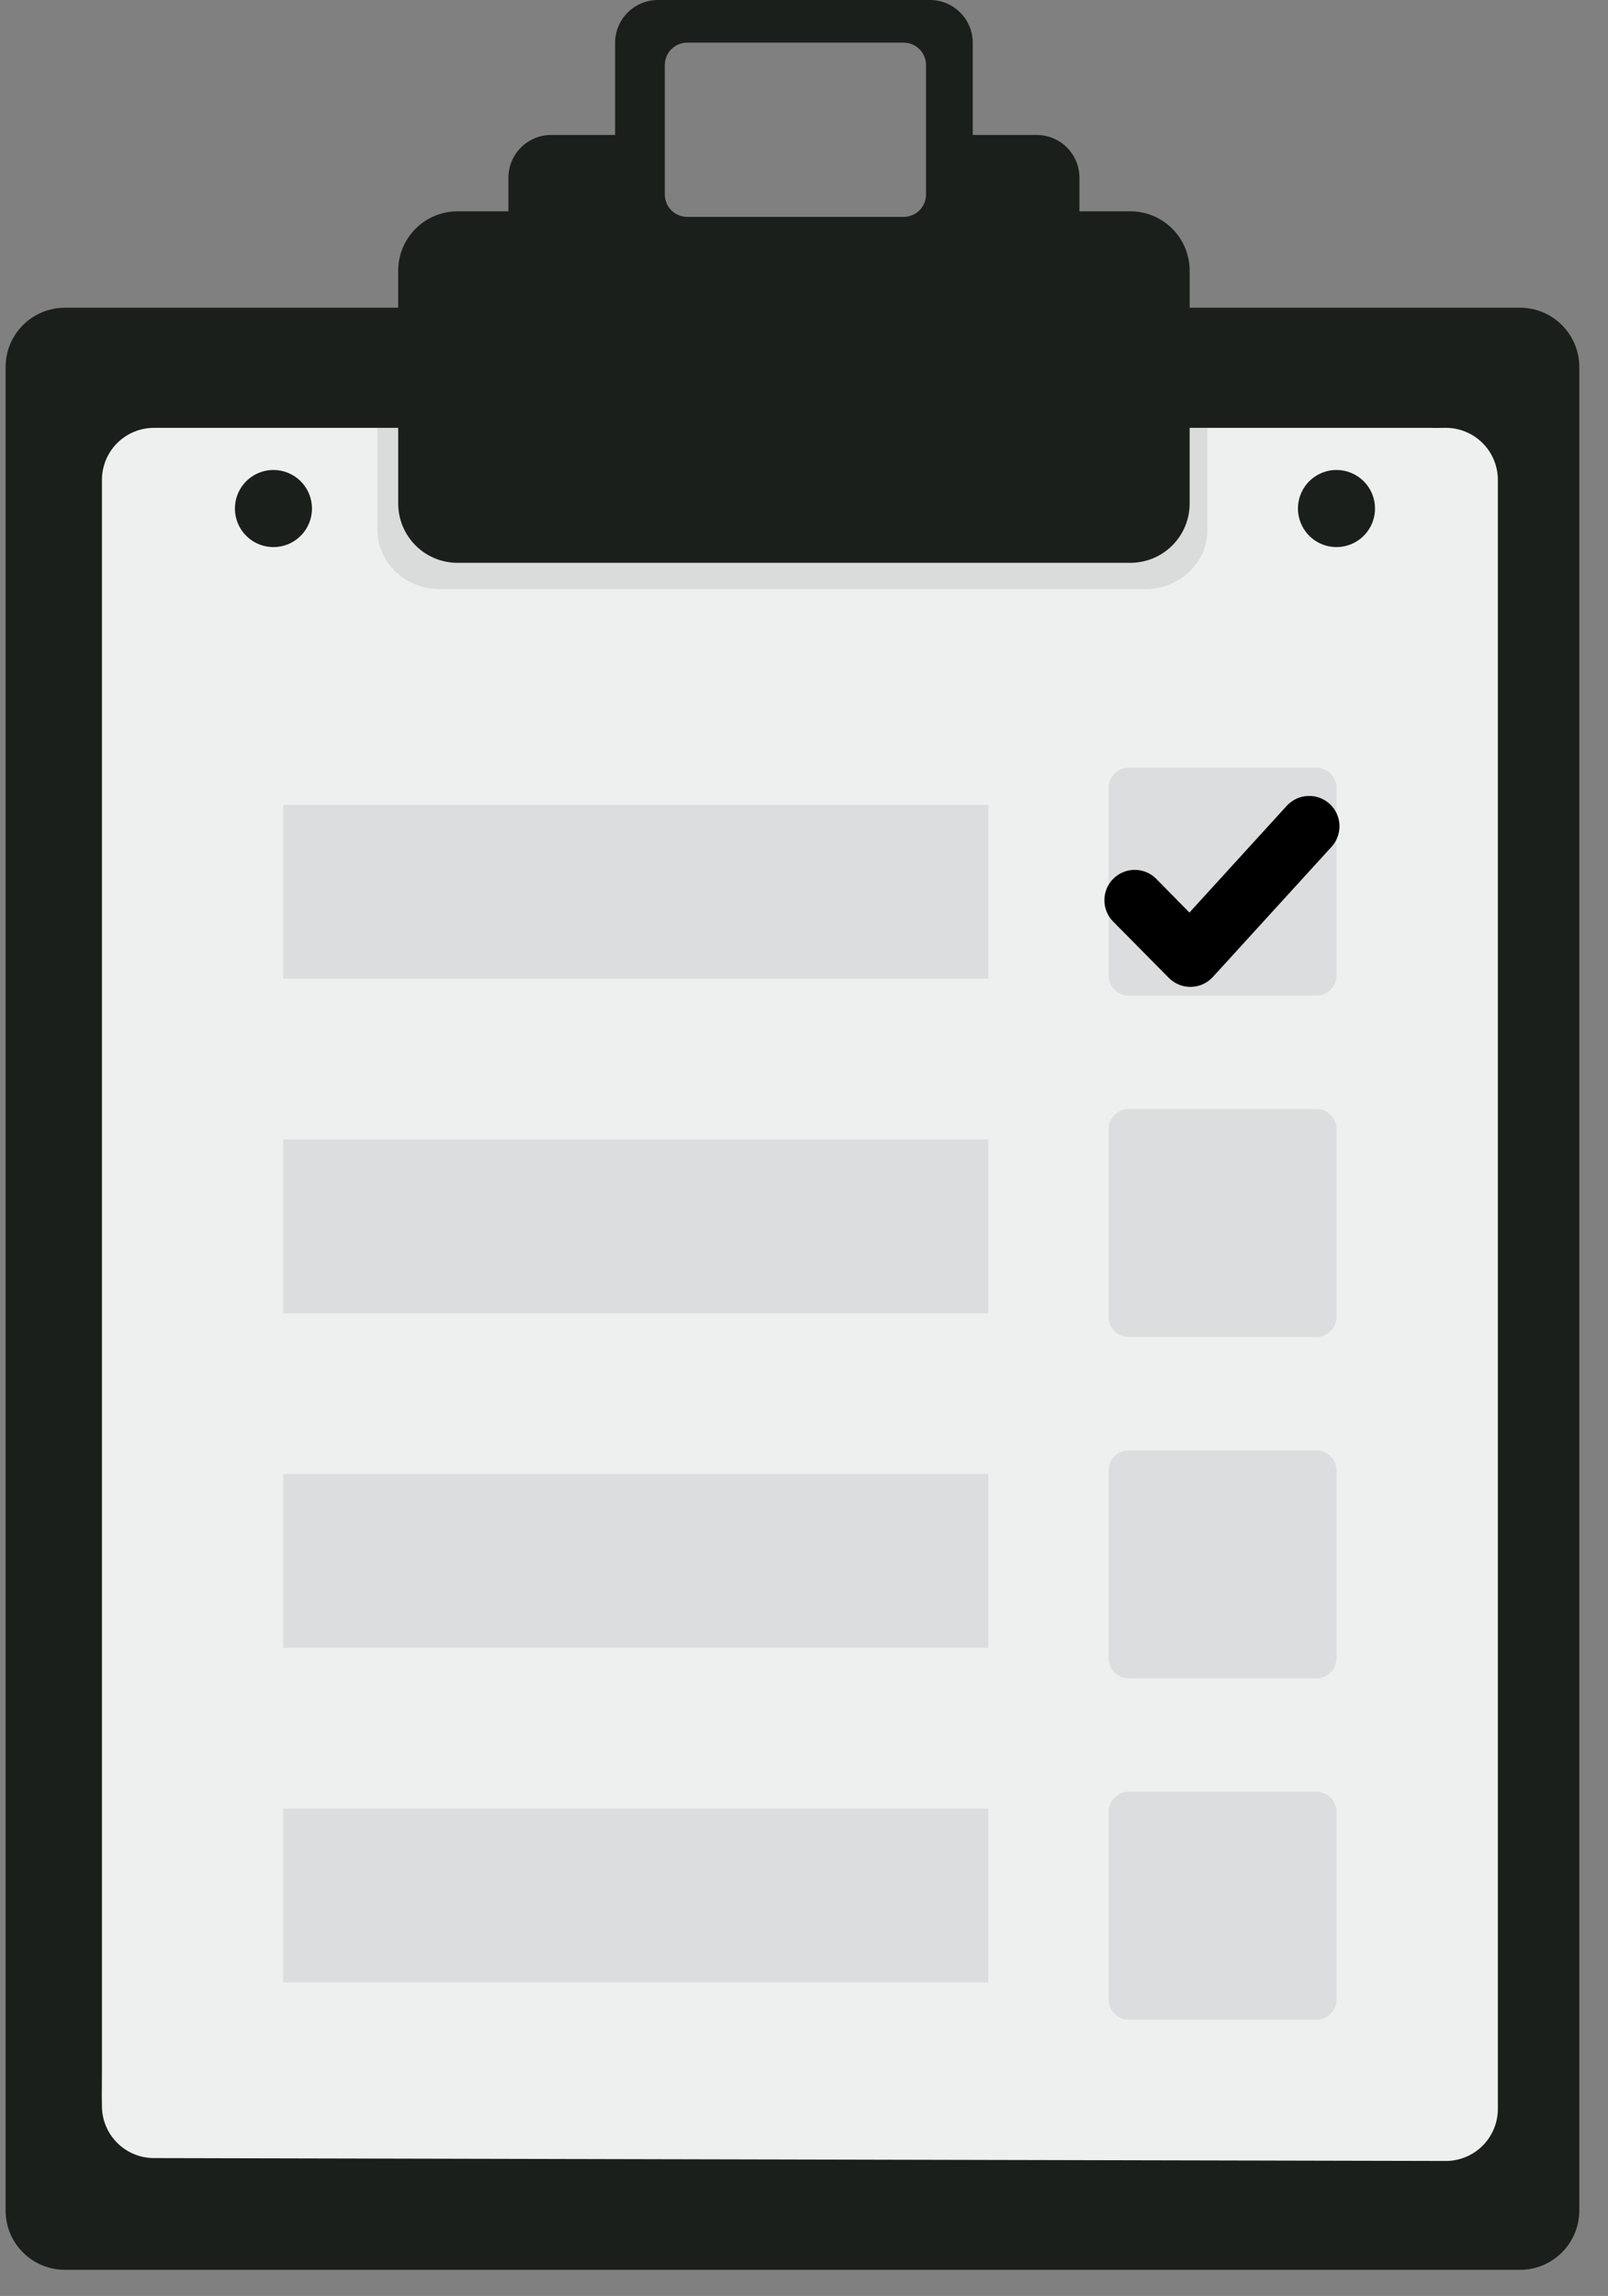 <svg width="103" height="147" viewBox="0 0 103 147" fill="none" xmlns="http://www.w3.org/2000/svg">
<rect x="0" y="0" width="103" height="147" fill="#808080" stroke="none"/>
<path d="M4.155 19.702H97.365C98.372 19.702 99.338 20.102 100.05 20.815C100.762 21.527 101.162 22.493 101.162 23.5V141.527C101.162 142.535 100.762 143.501 100.05 144.213C99.338 144.925 98.372 145.326 97.365 145.326H4.155C3.656 145.326 3.162 145.227 2.702 145.036C2.241 144.846 1.823 144.566 1.47 144.213C0.758 143.501 0.358 142.535 0.358 141.527V23.5C0.358 22.493 0.758 21.527 1.47 20.815C2.182 20.102 3.148 19.702 4.155 19.702Z" fill="#1B1F1C"/>
<path d="M95.945 135.022C95.945 135.46 95.859 135.893 95.691 136.298C95.524 136.702 95.278 137.07 94.969 137.379C94.66 137.689 94.292 137.934 93.888 138.102C93.484 138.269 93.05 138.356 92.613 138.356L9.861 138.171C9.424 138.171 8.99 138.085 8.586 137.917C8.182 137.75 7.815 137.504 7.505 137.195C7.196 136.885 6.95 136.518 6.783 136.113C6.615 135.709 6.529 135.275 6.529 134.838L7.484 31.448C7.484 31.01 7.57 30.577 7.737 30.172C7.905 29.768 8.15 29.4 8.46 29.091C8.769 28.781 9.136 28.536 9.541 28.368C9.945 28.201 10.378 28.114 10.816 28.114L92.613 27.393C93.497 27.393 94.344 27.744 94.969 28.37C95.594 28.995 95.945 29.843 95.945 30.727V135.022Z" fill="#EEEFEF"/>
<path d="M9.862 27.393H91.658C92.542 27.393 93.39 27.744 94.014 28.37C94.639 28.995 94.99 29.843 94.99 30.727V134.301C94.99 135.185 94.639 136.033 94.014 136.658C93.39 137.283 92.542 137.634 91.658 137.634H9.861C8.978 137.634 8.13 137.283 7.505 136.658C6.88 136.033 6.529 135.185 6.529 134.301V30.727C6.529 29.843 6.88 28.995 7.505 28.37C8.13 27.744 8.978 27.393 9.862 27.393Z" fill="#EEEFEF"/>
<path opacity="0.1" d="M24.178 19.705V33.921C24.178 36.019 25.96 37.719 28.16 37.719H73.36C75.559 37.719 77.342 36.019 77.342 33.921V19.705H24.178Z" fill="#231F20"/>
<path d="M72.406 13.53H69.144V11.381C69.144 11.021 69.073 10.665 68.935 10.332C68.798 10 68.596 9.698 68.341 9.443C68.087 9.189 67.785 8.987 67.453 8.849C67.12 8.712 66.764 8.641 66.404 8.641H62.309V2.741C62.309 2.381 62.239 2.024 62.101 1.692C61.963 1.359 61.761 1.057 61.507 0.803C61.253 0.548 60.951 0.346 60.618 0.209C60.286 0.071 59.929 -1.42022e-05 59.57 2.13456e-09H42.14C41.413 3.44234e-05 40.717 0.289 40.203 0.803C39.689 1.317 39.401 2.014 39.401 2.741V8.641H35.306C34.946 8.641 34.59 8.712 34.257 8.849C33.925 8.987 33.623 9.189 33.368 9.443C33.114 9.698 32.912 10 32.775 10.332C32.637 10.665 32.566 11.021 32.566 11.381V13.53H29.304C28.805 13.53 28.311 13.629 27.851 13.819C27.39 14.01 26.971 14.29 26.619 14.643C26.266 14.996 25.987 15.414 25.796 15.875C25.605 16.336 25.507 16.83 25.507 17.329V32.236C25.507 32.735 25.605 33.229 25.796 33.69C25.987 34.15 26.266 34.569 26.619 34.922C26.971 35.275 27.39 35.554 27.851 35.745C28.311 35.936 28.805 36.034 29.304 36.034H72.406C72.905 36.034 73.398 35.936 73.859 35.745C74.32 35.554 74.738 35.275 75.091 34.922C75.444 34.569 75.723 34.15 75.914 33.69C76.105 33.229 76.203 32.735 76.203 32.236V17.329C76.203 16.321 75.803 15.355 75.091 14.643C74.379 13.931 73.413 13.53 72.406 13.53ZM59.316 12.452C59.316 12.832 59.165 13.197 58.896 13.466C58.627 13.734 58.263 13.886 57.883 13.886H44.017C43.637 13.885 43.272 13.734 43.003 13.465C42.734 13.197 42.584 12.832 42.584 12.452V4.165C42.584 3.785 42.734 3.42 43.003 3.151C43.272 2.882 43.637 2.731 44.017 2.731H57.883C58.263 2.731 58.627 2.882 58.896 3.151C59.165 3.42 59.316 3.785 59.316 4.165V12.452Z" fill="#1B1F1C"/>
<path d="M19.984 32.558C19.984 33.047 19.839 33.524 19.568 33.93C19.297 34.336 18.911 34.653 18.46 34.84C18.009 35.026 17.513 35.075 17.034 34.98C16.555 34.885 16.116 34.65 15.771 34.304C15.425 33.959 15.19 33.519 15.095 33.04C15 32.561 15.049 32.065 15.235 31.614C15.422 31.163 15.739 30.777 16.144 30.506C16.55 30.234 17.027 30.09 17.515 30.09C18.17 30.09 18.798 30.35 19.261 30.813C19.724 31.276 19.984 31.904 19.984 32.558Z" fill="#1B1F1C"/>
<path d="M88.076 32.558C88.076 33.047 87.931 33.524 87.66 33.93C87.389 34.336 87.003 34.653 86.552 34.839C86.102 35.026 85.605 35.075 85.126 34.98C84.648 34.885 84.208 34.65 83.863 34.304C83.518 33.959 83.283 33.519 83.187 33.04C83.092 32.561 83.141 32.065 83.328 31.614C83.514 31.163 83.831 30.777 84.237 30.506C84.642 30.234 85.12 30.09 85.608 30.09C86.262 30.09 86.89 30.35 87.353 30.813C87.816 31.276 88.076 31.904 88.076 32.558Z" fill="#1B1F1C"/>
<path d="M72.301 49.147H84.318C84.66 49.147 84.988 49.282 85.23 49.524C85.472 49.766 85.608 50.094 85.608 50.436V62.458C85.608 62.627 85.574 62.795 85.509 62.951C85.445 63.108 85.35 63.25 85.23 63.37C85.11 63.489 84.968 63.584 84.812 63.649C84.656 63.714 84.488 63.747 84.319 63.747H72.301C71.959 63.747 71.631 63.611 71.39 63.37C71.148 63.128 71.012 62.8 71.012 62.458V50.436C71.012 50.094 71.148 49.766 71.39 49.524C71.631 49.282 71.959 49.147 72.301 49.147Z" fill="#DCDDDE"/>
<path d="M72.302 71.001H84.318C84.66 71.001 84.988 71.137 85.23 71.379C85.472 71.621 85.608 71.949 85.608 72.291V84.313C85.608 84.655 85.472 84.983 85.23 85.225C84.988 85.467 84.66 85.603 84.319 85.603H72.301C71.959 85.603 71.631 85.467 71.39 85.225C71.148 84.983 71.012 84.655 71.012 84.313V72.291C71.012 71.949 71.148 71.621 71.39 71.379C71.632 71.137 71.96 71.001 72.302 71.001Z" fill="#DCDDDE"/>
<path d="M72.301 92.856H84.318C84.66 92.856 84.988 92.992 85.23 93.234C85.472 93.476 85.608 93.804 85.608 94.146V106.168C85.608 106.51 85.472 106.838 85.23 107.08C84.988 107.322 84.66 107.457 84.319 107.457H72.301C71.959 107.457 71.631 107.322 71.39 107.08C71.148 106.838 71.012 106.51 71.012 106.168V94.146C71.012 93.804 71.148 93.476 71.39 93.234C71.632 92.992 71.959 92.856 72.301 92.856Z" fill="#DCDDDE"/>
<path d="M72.301 114.712H84.318C84.66 114.712 84.988 114.848 85.23 115.09C85.472 115.331 85.608 115.66 85.608 116.002V128.023C85.608 128.365 85.472 128.693 85.23 128.935C84.989 129.177 84.661 129.312 84.319 129.312H72.301C71.959 129.312 71.631 129.177 71.39 128.935C71.148 128.693 71.012 128.365 71.012 128.023V116.001C71.012 115.659 71.148 115.331 71.39 115.09C71.631 114.848 71.959 114.712 72.301 114.712Z" fill="#DCDDDE"/>
<path d="M63.306 51.532H18.142V62.663H63.306V51.532Z" fill="#DCDDDE"/>
<path d="M63.306 72.953H18.142V84.085H63.306V72.953Z" fill="#DCDDDE"/>
<path d="M63.306 94.374H18.142V105.506H63.306V94.374Z" fill="#DCDDDE"/>
<path d="M63.306 115.795H18.142V126.926H63.306V115.795Z" fill="#DCDDDE"/>
<path d="M76.252 63.186C75.997 63.186 75.744 63.136 75.508 63.038C75.272 62.941 75.058 62.797 74.877 62.617L71.312 59.013C71.131 58.833 70.988 58.619 70.89 58.383C70.792 58.147 70.742 57.894 70.742 57.638C70.741 57.383 70.792 57.13 70.889 56.894C70.987 56.658 71.13 56.443 71.311 56.263C71.491 56.082 71.706 55.939 71.942 55.841C72.178 55.743 72.431 55.693 72.686 55.693C72.941 55.693 73.194 55.743 73.43 55.841C73.666 55.939 73.88 56.083 74.061 56.264L76.188 58.427L82.418 51.597C82.59 51.408 82.797 51.254 83.029 51.145C83.26 51.036 83.51 50.973 83.766 50.961C84.022 50.949 84.277 50.987 84.517 51.074C84.758 51.161 84.979 51.295 85.168 51.467C85.357 51.639 85.51 51.848 85.619 52.079C85.727 52.311 85.789 52.562 85.8 52.818C85.811 53.073 85.772 53.329 85.684 53.569C85.597 53.809 85.463 54.03 85.29 54.219L77.688 62.552C77.511 62.746 77.296 62.903 77.057 63.012C76.818 63.12 76.559 63.18 76.297 63.186C76.281 63.186 76.267 63.186 76.252 63.186Z" fill="black"/>
</svg>

